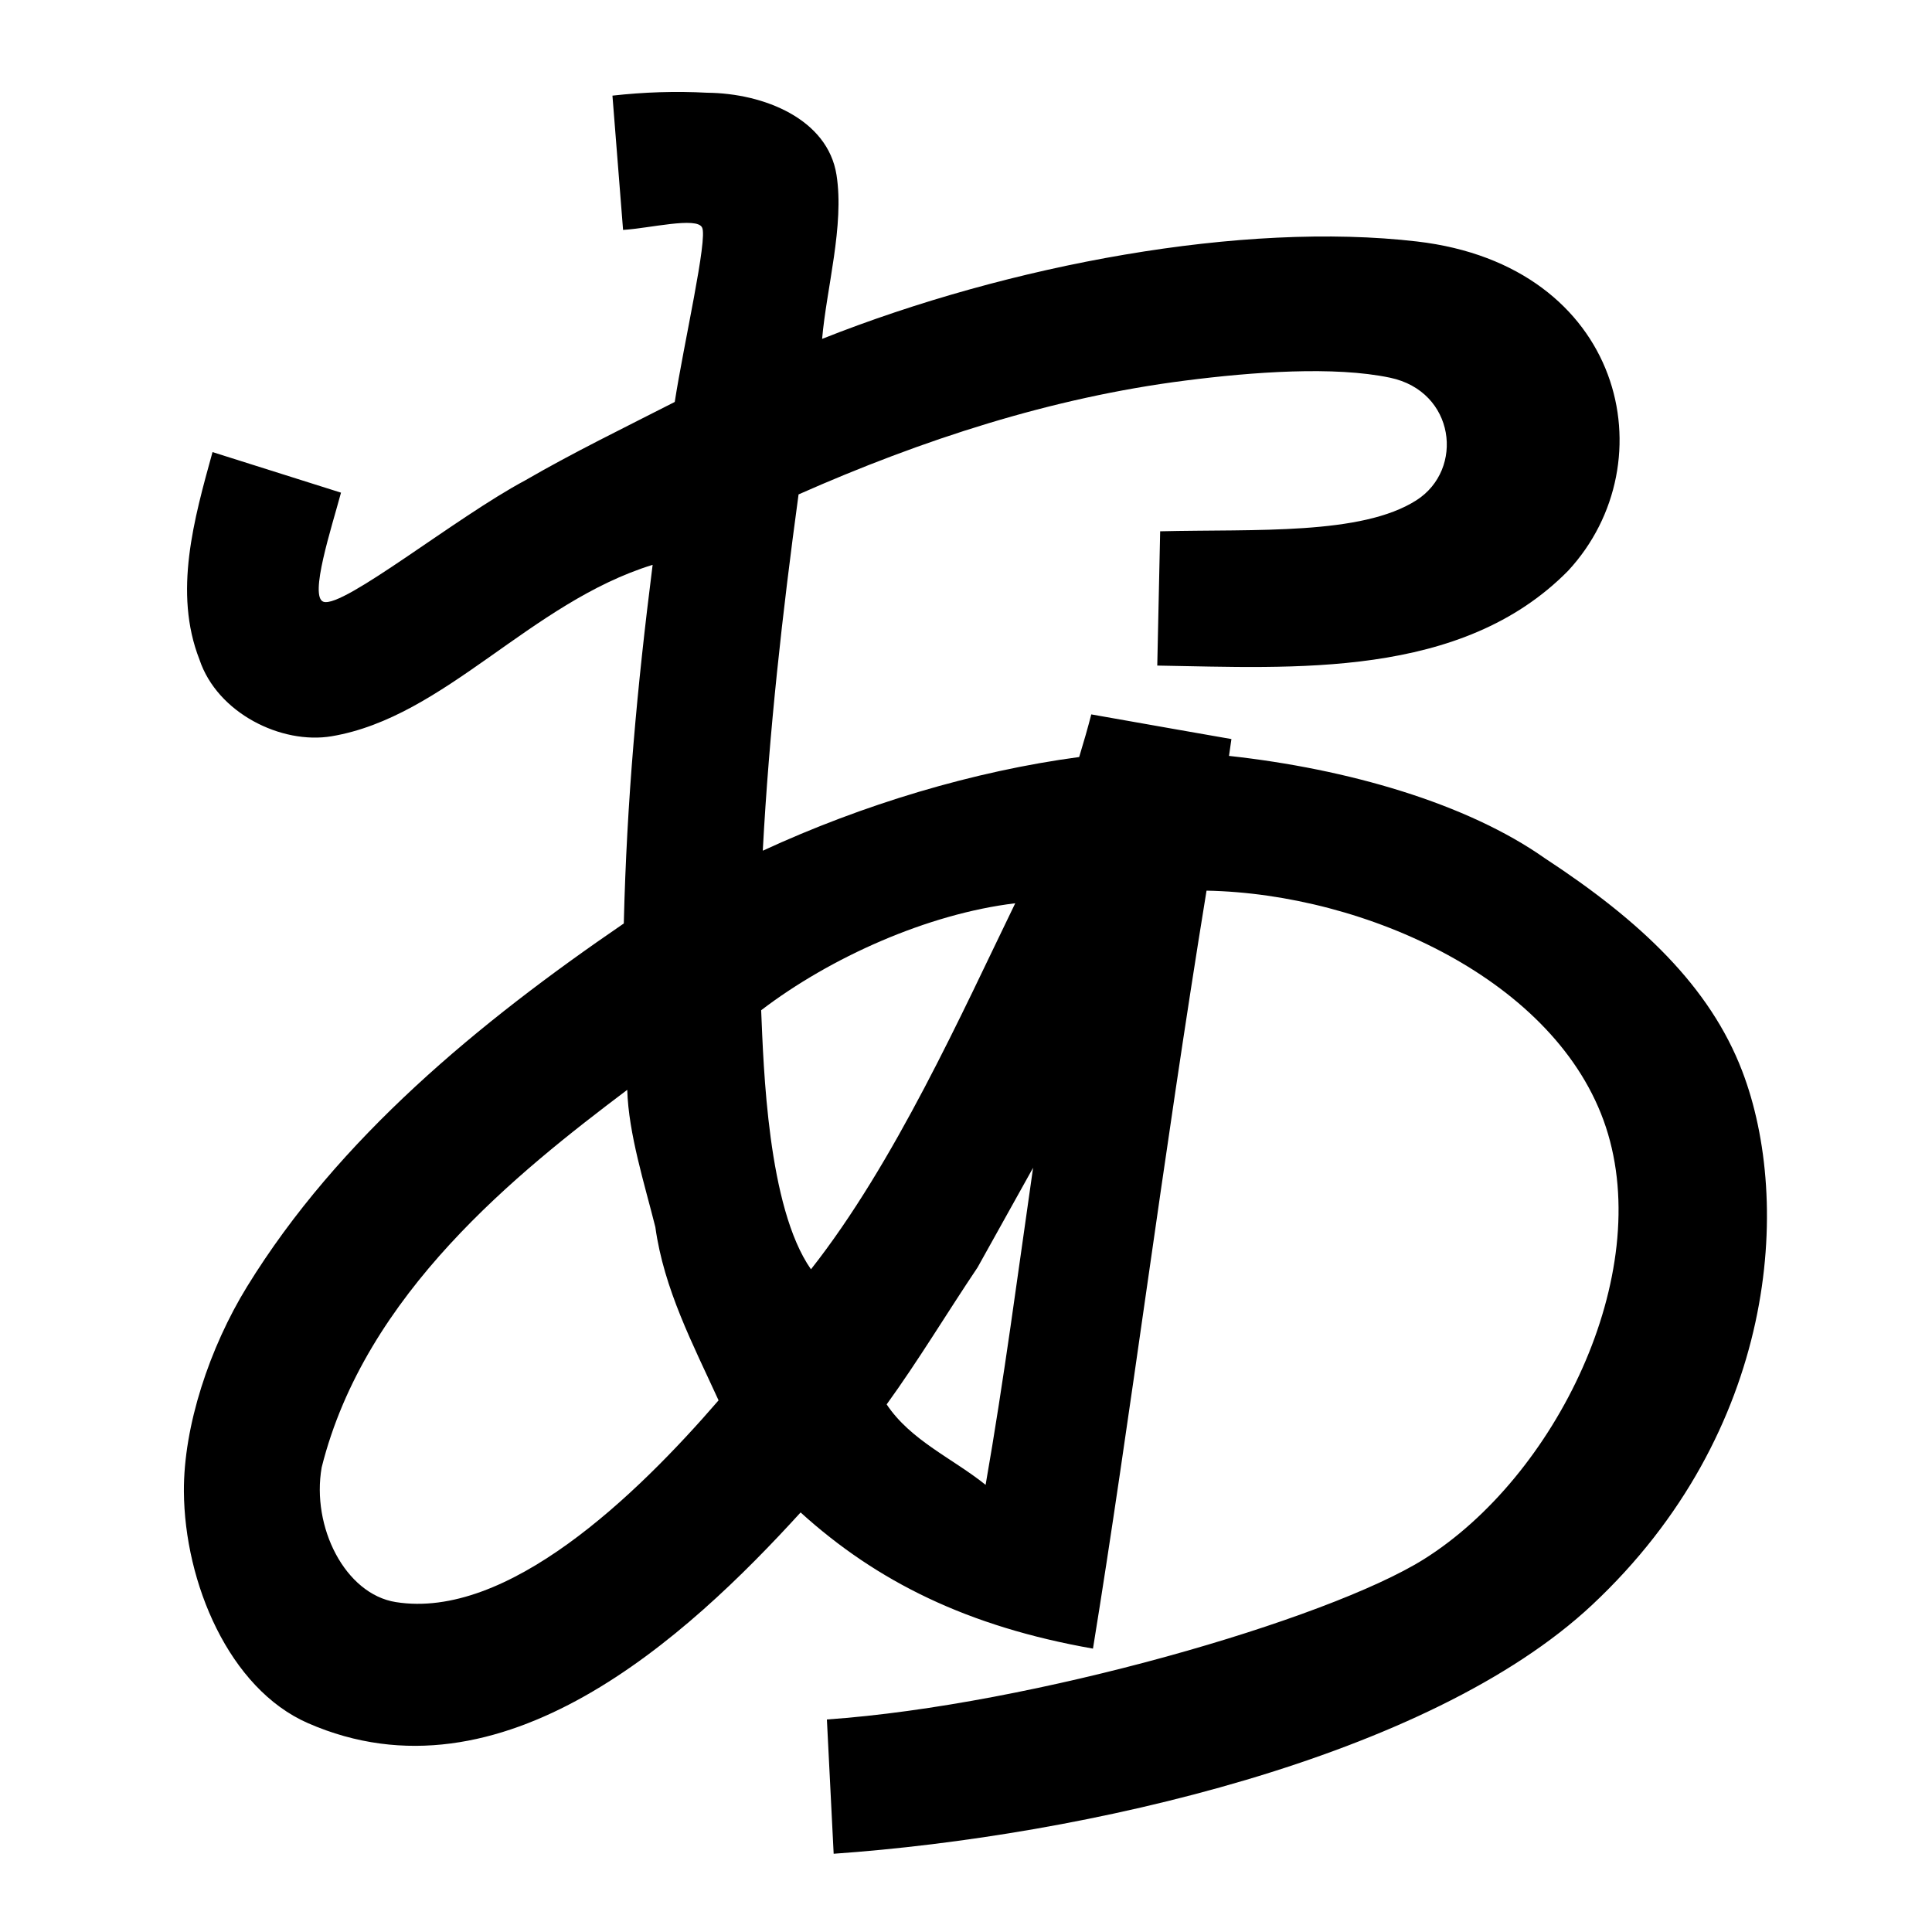 <?xml version="1.0" encoding="UTF-8" standalone="no"?>
<svg
   xmlns:dc="http://purl.org/dc/elements/1.1/"
   xmlns:cc="http://creativecommons.org/ns#"
   xmlns:rdf="http://www.w3.org/1999/02/22-rdf-syntax-ns#"
   xmlns:svg="http://www.w3.org/2000/svg"
   xmlns="http://www.w3.org/2000/svg"
   xmlns:sodipodi="http://sodipodi.sourceforge.net/DTD/sodipodi-0.dtd"
   xmlns:inkscape="http://www.inkscape.org/namespaces/inkscape"
   inkscape:version="1.0 (4035a4fb49, 2020-05-01)"
   sodipodi:docname="u1b002.svg"
   id="svg6"
   height="200"
   width="200"
   viewBox="0 0 200 200"
   version="1.1">
  <defs
     id="defs10" />
  <sodipodi:namedview
     inkscape:current-layer="svg6"
     inkscape:window-maximized="1"
     inkscape:window-y="28"
     inkscape:window-x="0"
     inkscape:cy="129.65288"
     inkscape:cx="121.70211"
     inkscape:zoom="1.9905056"
     showgrid="false"
     id="namedview8"
     inkscape:window-height="846"
     inkscape:window-width="1440"
     inkscape:pageshadow="2"
     inkscape:pageopacity="0"
     guidetolerance="10"
     gridtolerance="10"
     objecttolerance="10"
     borderopacity="1"
     bordercolor="#666666"
     pagecolor="#ffffff" />
  <g
     id="g4"
     fill="black">
    <path
       sodipodi:nodetypes="cscscccssccccccccssccsacccssaccscccccccccccsccccccccccccc"
       d="m 73.2,9.6 c 5.884,0.051 12.483,2.72 13.395,8.505 0.824,5.224 -1.037,11.735 -1.49,16.976 C 104.575,27.356 128.686,22.899 146.7,25 168.076,27.493 172.746,47.847 162.33,59.088 151.279,70.308 133.879,69.131 119.8,68.9 L 120.1,55 c 9.92,-0.238 20.85,0.42 26.527,-3.214 C 151.618,48.591 150.644,40.519 143.9,39.1 c -5.79,-1.219 -14.244,-0.594 -21.178,0.293 -13.87,1.762 -27.303,6.145 -40.055,11.789 -1.668,12.246 -3.045,24.542 -3.704,36.883 10.343,-4.78 21.807,-8.233 32.753,-9.698 0.464,-1.515 0.914,-3.097 1.254,-4.413 3.778,0.678 14.507,2.553 14.507,2.553 l -0.251,1.743 c 12.252,1.34 24.622,4.894 32.73,10.619 9.885,6.472 17.049,13.266 20.396,22.006 5.215,13.621 3.602,37.342 -15.531,55.259 C 147.943,181.939 112.251,190.083 86.3,191.9 L 85.6,178 c 21.309,-1.491 51.818,-10.342 61.789,-16.584 13.617,-8.524 23.922,-29.38 18.848,-44.75 C 161.218,101.462 141.361,92.515 124.9,92.2 c -4.532,27.795 -7.961,55.158 -11.756,78.464 -12.946,-2.275 -22.349,-6.919 -30.266,-14.096 -11.709,12.853 -30.935,30.593 -51,21.811 -8.166,-3.574 -12.783,-14.542 -12.841,-23.986 -0.041,-6.765 2.661,-14.899 6.534,-21.196 C 35.031,117.814 49.575,105.857 64.575,95.597 64.888,82.786 65.941,71.26 67.56,58.471 54.863,62.393 46.073,74.233 34.34,76.215 29.14,77.094 22.499,73.823 20.651,68.285 17.922,61.328 20.095,53.704 22,46.8 L 35.3,51 c -0.96,3.589 -3.341,10.817 -1.8,11.3 2.097,0.639 13.697,-8.744 20.863,-12.569 5.043,-2.924 10.299,-5.468 15.487,-8.121 0.923,-5.981 3.447,-16.951 2.827,-18.061 C 72.135,22.416 67.22,23.64 64.5,23.8 L 63.4,9.9 C 66.655,9.535 69.929,9.423 73.2,9.6 Z M 33.3,151.9 c -1.078,6.17 2.423,13.104 7.66,13.946 11.54,1.855 24.882,-10.986 33.426,-20.882 -2.659,-5.817 -5.66,-11.519 -6.545,-17.938 C 66.745,122.641 65.061,117.358 64.933,112.819 53.595,121.374 37.802,133.905 33.3,151.9 Z m 67.9,-20.7 c -3.166,4.708 -6.09,9.588 -9.414,14.183 2.502,3.746 6.812,5.571 10.245,8.328 1.904,-10.9 3.338,-21.873 4.913,-32.823 -1.915,3.438 -3.83,6.875 -5.745,10.313 z M 78.795,104.58 c 0.25,5.865 0.663,20.392 5.156,26.818 8.668,-11.001 15.596,-26.468 21.146,-37.892 -9.077,1.091 -19.165,5.619 -26.302,11.074 z"
       id="path2" />
  </g>
</svg>
